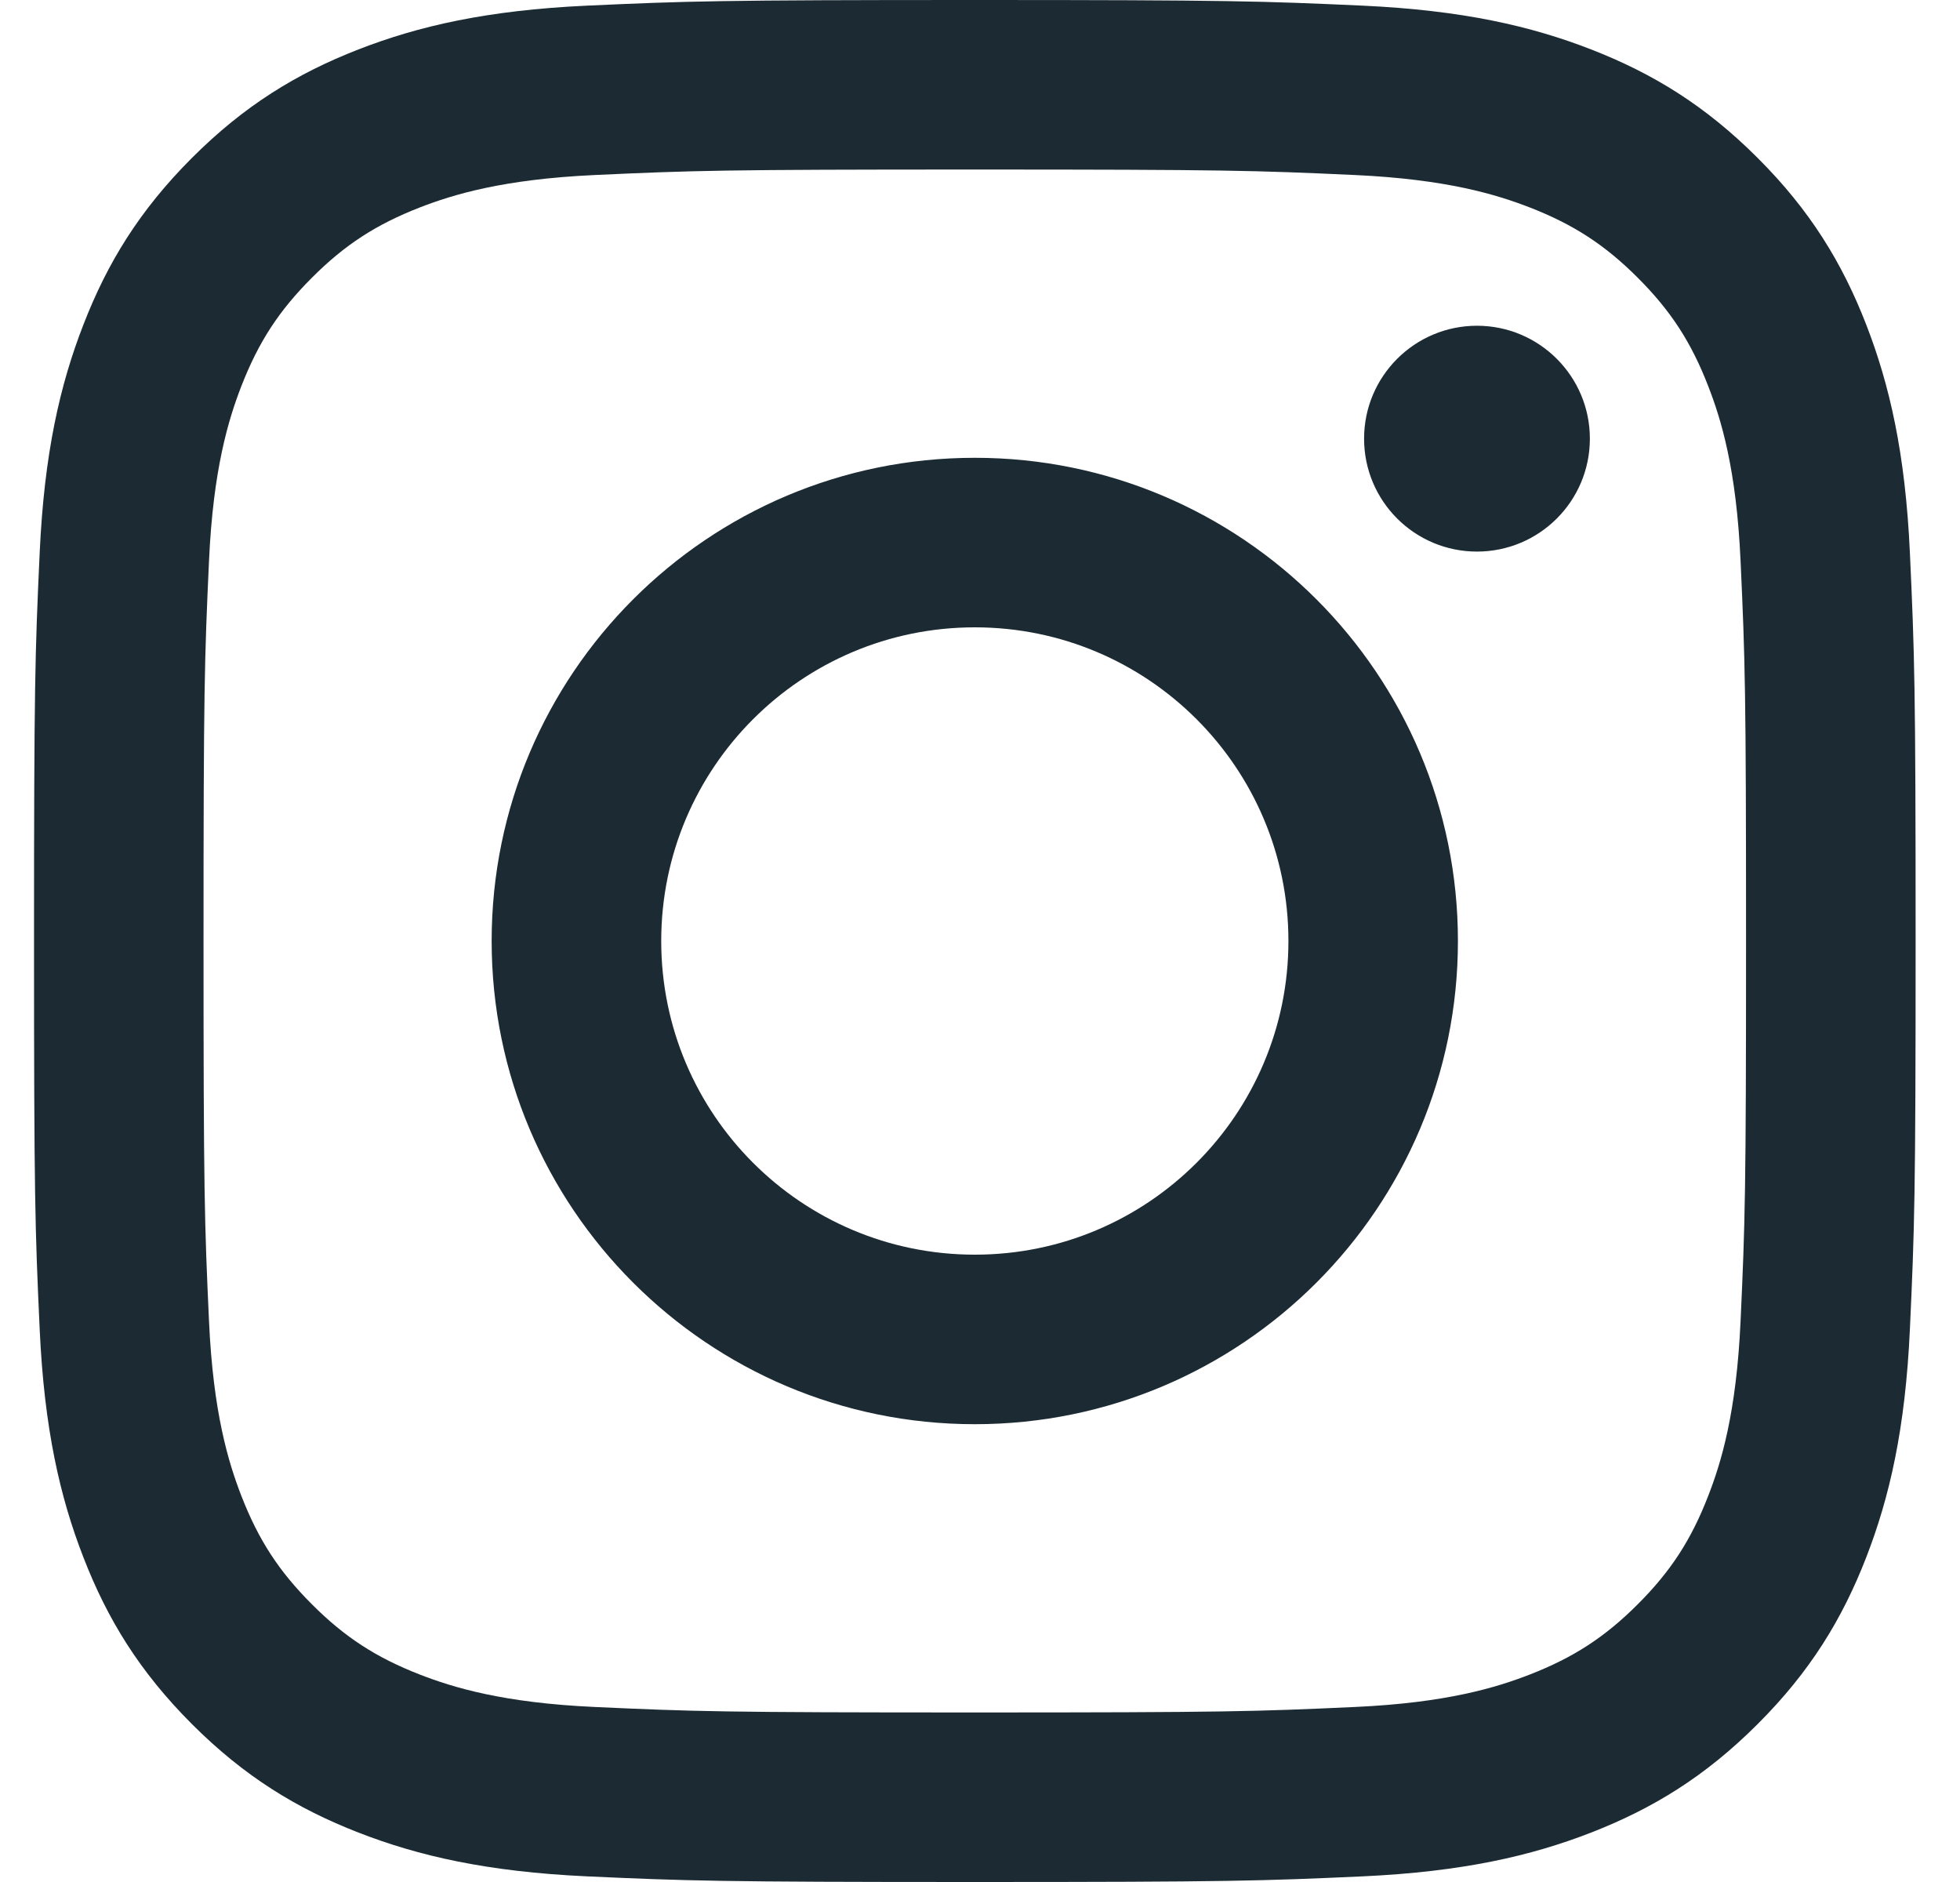 <svg width="25" height="24" viewBox="0 0 25 24" fill="none" xmlns="http://www.w3.org/2000/svg">
<path d="M12.434 2.162C15.638 2.162 16.017 2.174 17.283 2.232C18.453 2.286 19.088 2.481 19.511 2.645C20.071 2.863 20.471 3.123 20.891 3.543C21.311 3.963 21.571 4.363 21.788 4.923C21.953 5.346 22.148 5.981 22.201 7.151C22.259 8.416 22.271 8.796 22.271 12C22.271 15.204 22.259 15.584 22.201 16.849C22.148 18.019 21.953 18.654 21.788 19.077C21.571 19.637 21.311 20.037 20.891 20.457C20.471 20.877 20.071 21.137 19.511 21.355C19.088 21.519 18.453 21.715 17.283 21.768C16.017 21.826 15.638 21.838 12.434 21.838C9.229 21.838 8.85 21.826 7.585 21.768C6.415 21.715 5.779 21.519 5.356 21.355C4.796 21.137 4.396 20.877 3.977 20.457C3.557 20.037 3.297 19.637 3.079 19.077C2.915 18.654 2.719 18.019 2.666 16.849C2.608 15.584 2.596 15.204 2.596 12C2.596 8.796 2.608 8.416 2.666 7.151C2.719 5.981 2.915 5.346 3.079 4.923C3.297 4.363 3.557 3.963 3.977 3.543C4.396 3.123 4.796 2.863 5.356 2.645C5.779 2.481 6.415 2.286 7.585 2.232C8.85 2.174 9.229 2.162 12.434 2.162ZM12.434 0C9.175 0 8.766 0.014 7.486 0.072C6.209 0.131 5.336 0.333 4.573 0.63C3.784 0.937 3.115 1.347 2.448 2.014C1.781 2.681 1.37 3.35 1.064 4.14C0.767 4.903 0.564 5.775 0.506 7.052C0.447 8.332 0.434 8.741 0.434 12C0.434 15.259 0.447 15.668 0.506 16.948C0.564 18.225 0.767 19.097 1.064 19.86C1.37 20.65 1.781 21.319 2.448 21.986C3.115 22.653 3.784 23.063 4.573 23.37C5.336 23.667 6.209 23.869 7.486 23.928C8.766 23.986 9.175 24 12.434 24C15.693 24 16.101 23.986 17.381 23.928C18.658 23.869 19.531 23.667 20.294 23.37C21.083 23.063 21.752 22.653 22.419 21.986C23.087 21.319 23.497 20.65 23.804 19.86C24.1 19.097 24.303 18.225 24.361 16.948C24.42 15.668 24.434 15.259 24.434 12C24.434 8.741 24.42 8.332 24.361 7.052C24.303 5.775 24.1 4.903 23.804 4.14C23.497 3.35 23.087 2.681 22.419 2.014C21.752 1.347 21.083 0.937 20.294 0.63C19.531 0.333 18.658 0.131 17.381 0.072C16.101 0.014 15.693 0 12.434 0ZM12.434 5.838C9.03 5.838 6.271 8.597 6.271 12C6.271 15.403 9.03 18.162 12.434 18.162C15.837 18.162 18.596 15.403 18.596 12C18.596 8.597 15.837 5.838 12.434 5.838ZM12.434 16C10.224 16 8.434 14.209 8.434 12C8.434 9.791 10.224 8 12.434 8C14.643 8 16.434 9.791 16.434 12C16.434 14.209 14.643 16 12.434 16ZM20.279 5.594C20.279 6.39 19.634 7.034 18.839 7.034C18.044 7.034 17.399 6.39 17.399 5.594C17.399 4.799 18.044 4.154 18.839 4.154C19.634 4.154 20.279 4.799 20.279 5.594Z" fill="#1C2B33"/>
</svg>
